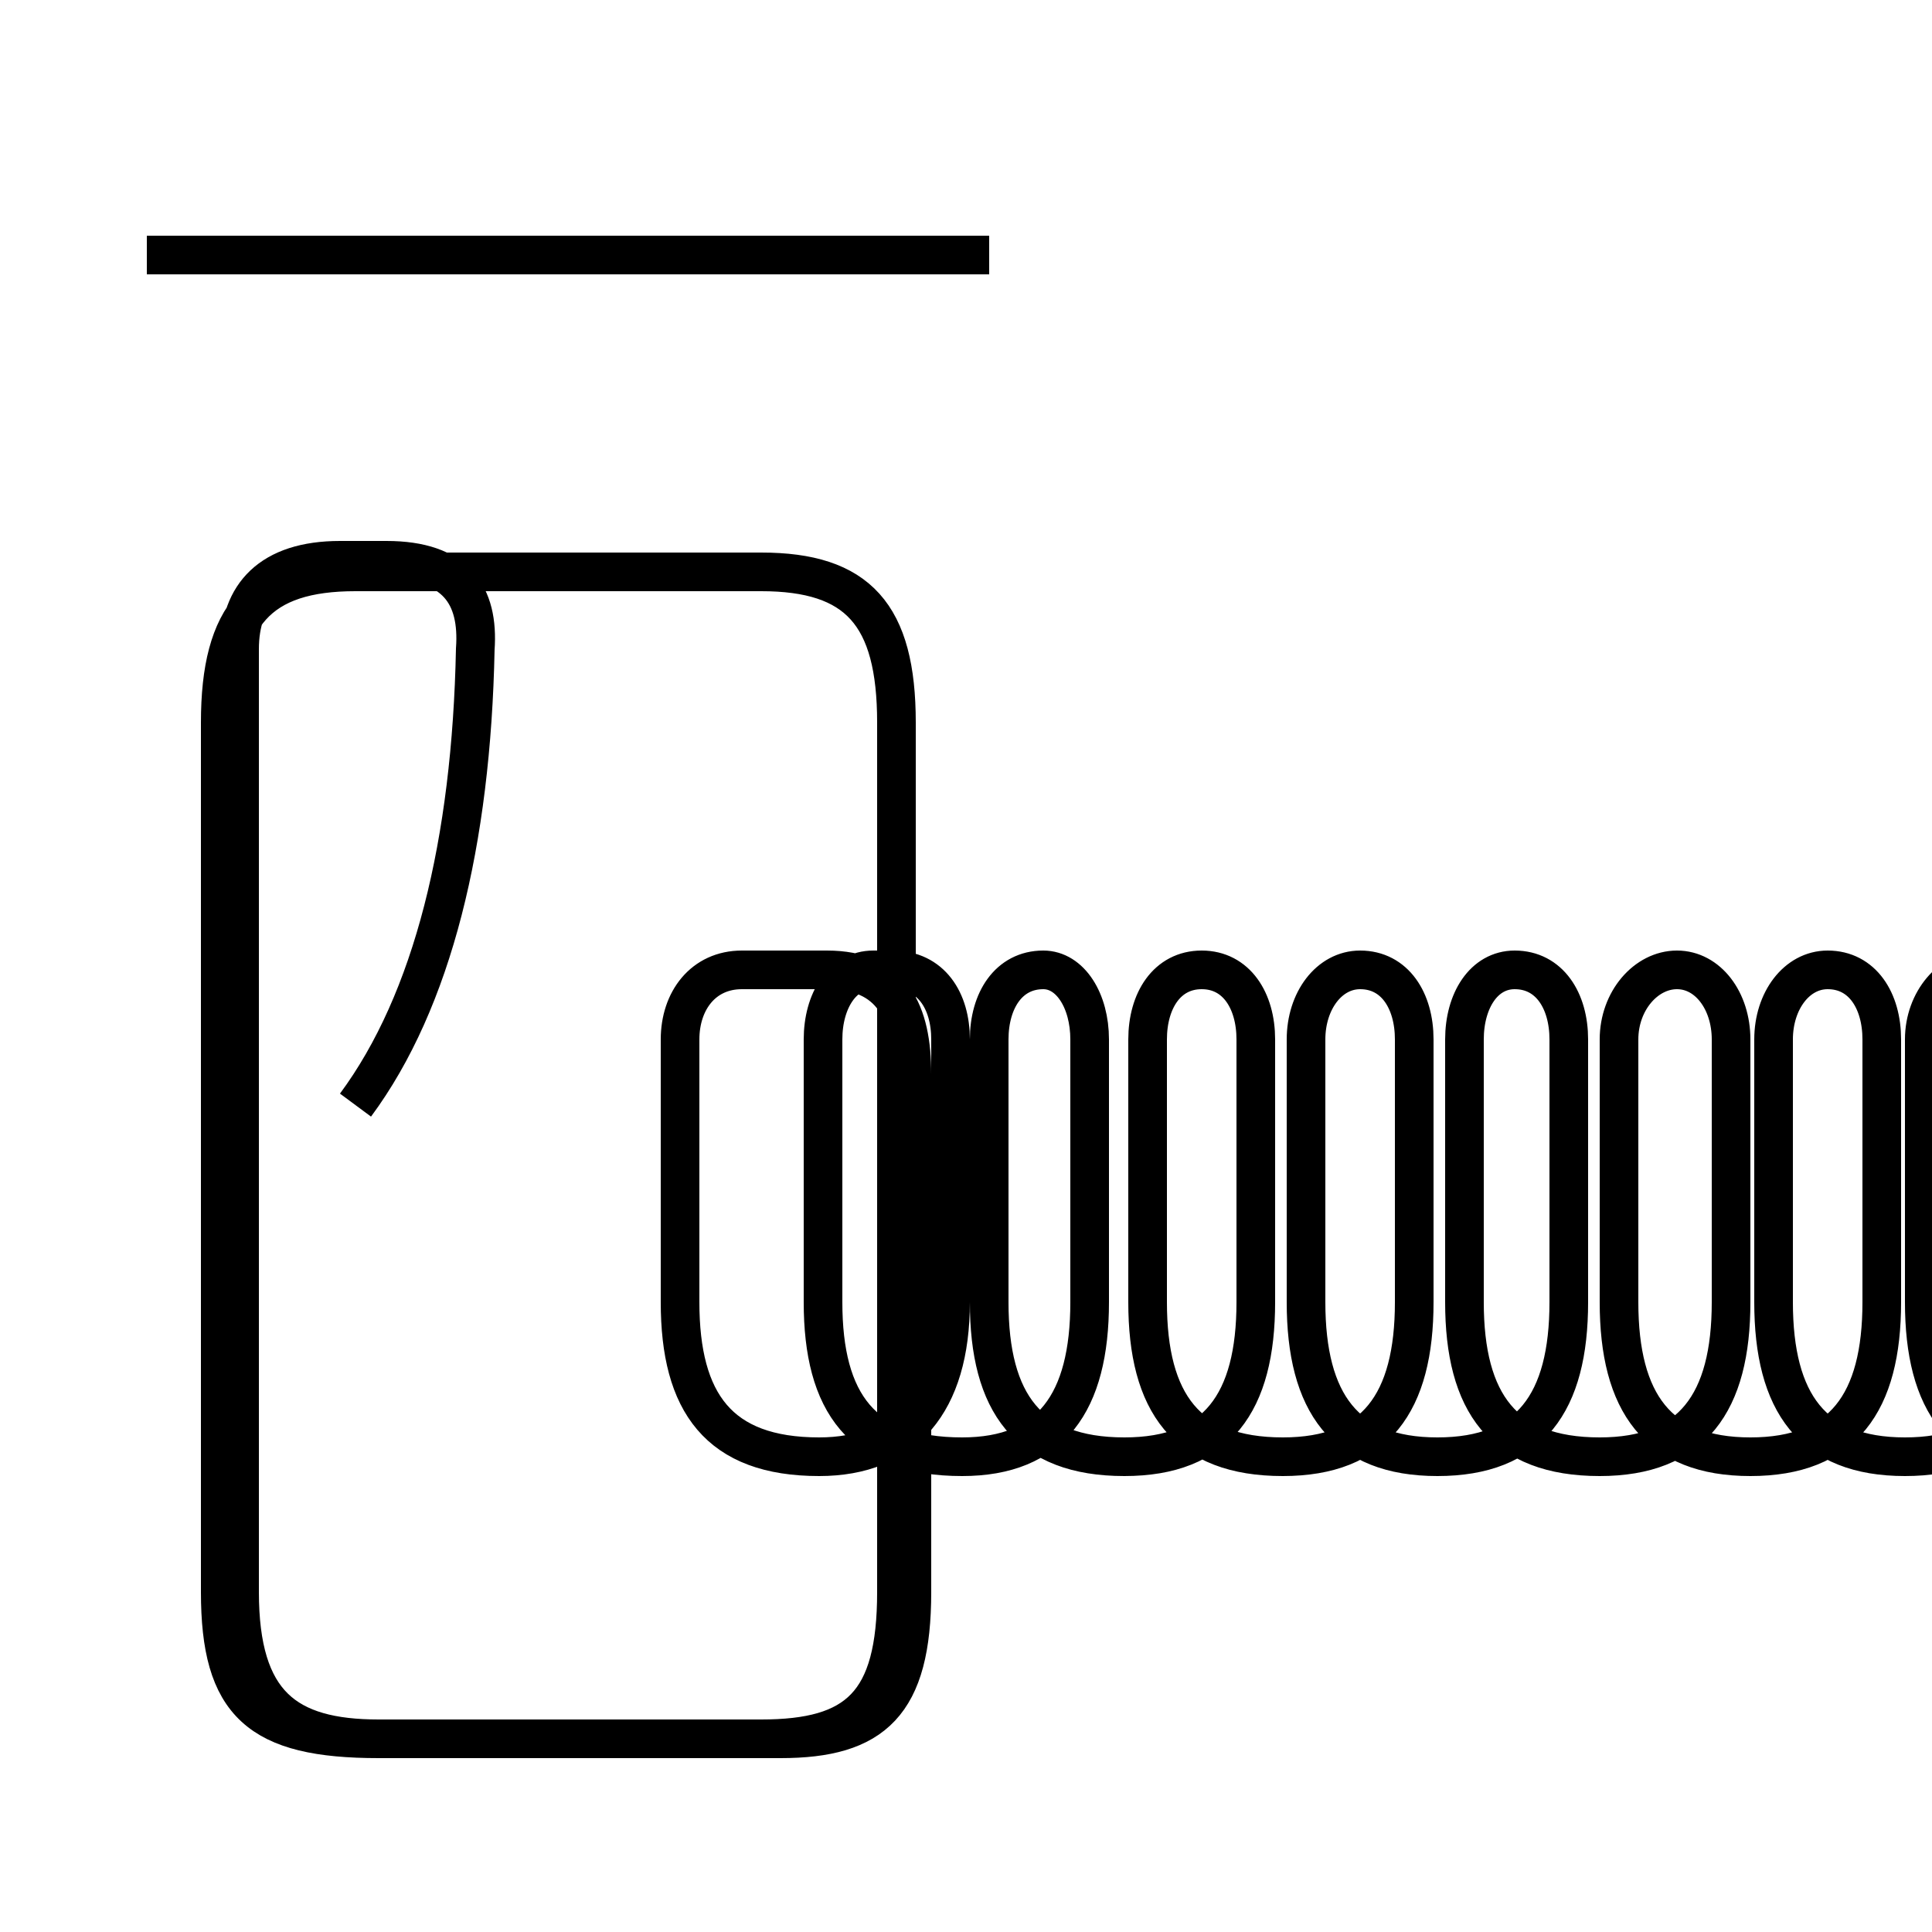 <?xml version='1.0' encoding='utf8'?>
<svg viewBox="0.0 -44.0 50.0 50.0" version="1.1" xmlns="http://www.w3.org/2000/svg">
<rect x="0.0" y="-44.0" width="50.0" height="50.0" fill="#808080" stroke="none"/>
<rect x="-1000" y="-1000" width="2000" height="2000" stroke="white" fill="white"/>
<g style="fill:none; stroke:#000000;  stroke-width:1">
<path d="M 25.6 37.4 L 3.8 37.4 M 9.2 15.4 C 11.2 18.1 12.2 22.2 12.3 27.2 C 12.4 28.6 11.8 29.5 10.0 29.5 L 8.8 29.5 C 7.0 29.5 6.2 28.6 6.2 27.2 L 6.2 2.8 C 6.2 -0.1 7.4 -1.0 9.8 -1.0 L 19.7 -1.0 C 22.2 -1.0 23.2 -0.1 23.2 2.8 L 23.2 25.3 C 23.2 28.1 22.2 29.2 19.7 29.2 L 9.2 29.2 C 6.7 29.2 5.7 28.1 5.7 25.3 L 5.7 2.8 C 5.7 -0.1 6.7 -1.0 9.8 -1.0 L 20.2 -1.0 C 22.6 -1.0 23.6 -0.1 23.6 2.8 L 23.6 16.2 C 23.6 17.8 23.1 18.9 21.4 18.9 L 21.1 18.9 C 20.2 18.9 19.8 18.9 19.2 18.9 C 18.2 18.9 17.6 18.1 17.6 17.1 L 17.6 10.3 C 17.6 7.7 18.6 6.3 21.2 6.3 C 23.4 6.3 24.6 7.7 24.6 10.3 L 24.6 17.1 C 24.6 18.1 24.1 18.9 23.1 18.9 L 22.6 18.9 C 21.8 18.9 21.3 18.1 21.3 17.1 L 21.3 10.3 C 21.3 7.7 22.3 6.3 24.9 6.3 C 27.2 6.3 28.2 7.7 28.2 10.3 L 28.2 17.1 C 28.2 18.1 27.7 18.9 27.0 18.9 C 26.1 18.9 25.6 18.1 25.6 17.1 L 25.6 10.3 C 25.6 7.7 26.6 6.3 29.1 6.3 C 31.5 6.3 32.5 7.7 32.5 10.3 L 32.5 17.1 C 32.5 18.1 32.0 18.9 31.1 18.9 C 30.2 18.9 29.7 18.1 29.7 17.1 L 29.7 10.3 C 29.7 7.7 30.7 6.3 33.2 6.3 C 35.6 6.3 36.6 7.7 36.6 10.3 L 36.6 17.1 C 36.6 18.1 36.1 18.9 35.2 18.9 C 34.4 18.9 33.8 18.1 33.8 17.1 L 33.8 10.3 C 33.8 7.7 34.8 6.3 37.2 6.3 C 39.6 6.3 40.6 7.7 40.6 10.3 L 40.6 17.1 C 40.6 18.1 40.1 18.9 39.2 18.9 C 38.4 18.9 37.9 18.1 37.9 17.1 L 37.9 10.3 C 37.9 7.7 38.9 6.3 41.4 6.3 C 43.8 6.3 44.8 7.7 44.8 10.3 L 44.8 17.1 C 44.8 18.1 44.2 18.9 43.4 18.9 C 42.6 18.9 41.9 18.1 41.9 17.1 L 41.9 10.3 C 41.9 7.7 42.9 6.3 45.3 6.3 C 47.7 6.3 48.7 7.7 48.7 10.3 L 48.7 17.1 C 48.7 18.1 48.2 18.9 47.3 18.9 C 46.5 18.9 45.9 18.1 45.9 17.1 L 45.9 10.3 C 45.9 7.7 46.9 6.3 49.3 6.3 C 51.7 6.3 52.7 7.7 52.7 10.3 L 52.7 17.1 C 52.7 18.1 52.1 18.9 51.3 18.9 C 50.5 18.9 49.8 18.1 49.8 17.1 L 49.8 10.3 C 49.8 7.7 50.8 6.3 53.2 6.3 C 55.6 6.3 56.6 7.7 56.6 10.3 L 56.6 17.1 C 56.6 18.1 56.1 18.9 55.2 18.9 C 54.4 18.9 53.7 18.1 53.7 17.1 L 53.7 10.3 C 53.7 7.7 54.7 6.3 57.1 6.3 C 59.5 6.3 60.5 7.7 60.5 10.3 L 60.5 17.1 C 60.5 18.1 59.9 18.9 59.1 18.9 C 58.2 18.9 57.6 18.1 57.6 17.1 L 57.6 10.3 C 57.6 7.7 58.6 6.3 61.0 6.3 C 63.4 6.3 64.4 7.7 64.4 10.3 L 64.4 17.1 C 64.4 18.1 63.9 18.9 63.0 18.9 C 62.2 18.9 61.5 18.1 61.5 17.1 L 61.5 10.3 C 61.5 7.7 62.5 6.3 64.9 6.3 C 67.3 6.3 68.2 7.7 68.2 10.3 L 68.2 17.1 C 68.2 18.1 67.7 18.9 67.0 18.9 C 66.1 18.9 65.5 18.1 65.5 17.1 L 65.5 10.3 C 65.5 7.7 66.5 6.3 68.9 6.3 C 71.3 6.3 72.2 7.7 72.2 10.3 L 72.2 17.1 C 72.2 18.1 71.7 18.9 71.0 18.9 C 70.1 18.9 69.5 18.1 69.5 17.1 L 69.5 10.3 C 69.5 7.7 70.5 6.3 73.0 6.3 C 75.4 6.3 76.4 7.7 76.4 10.3 L 76.4 17.1 C 76.4 18.1 75.8 18.9 75.0 18.9 C 74." transform="scale(1, -1)" />
</g>
</svg>
